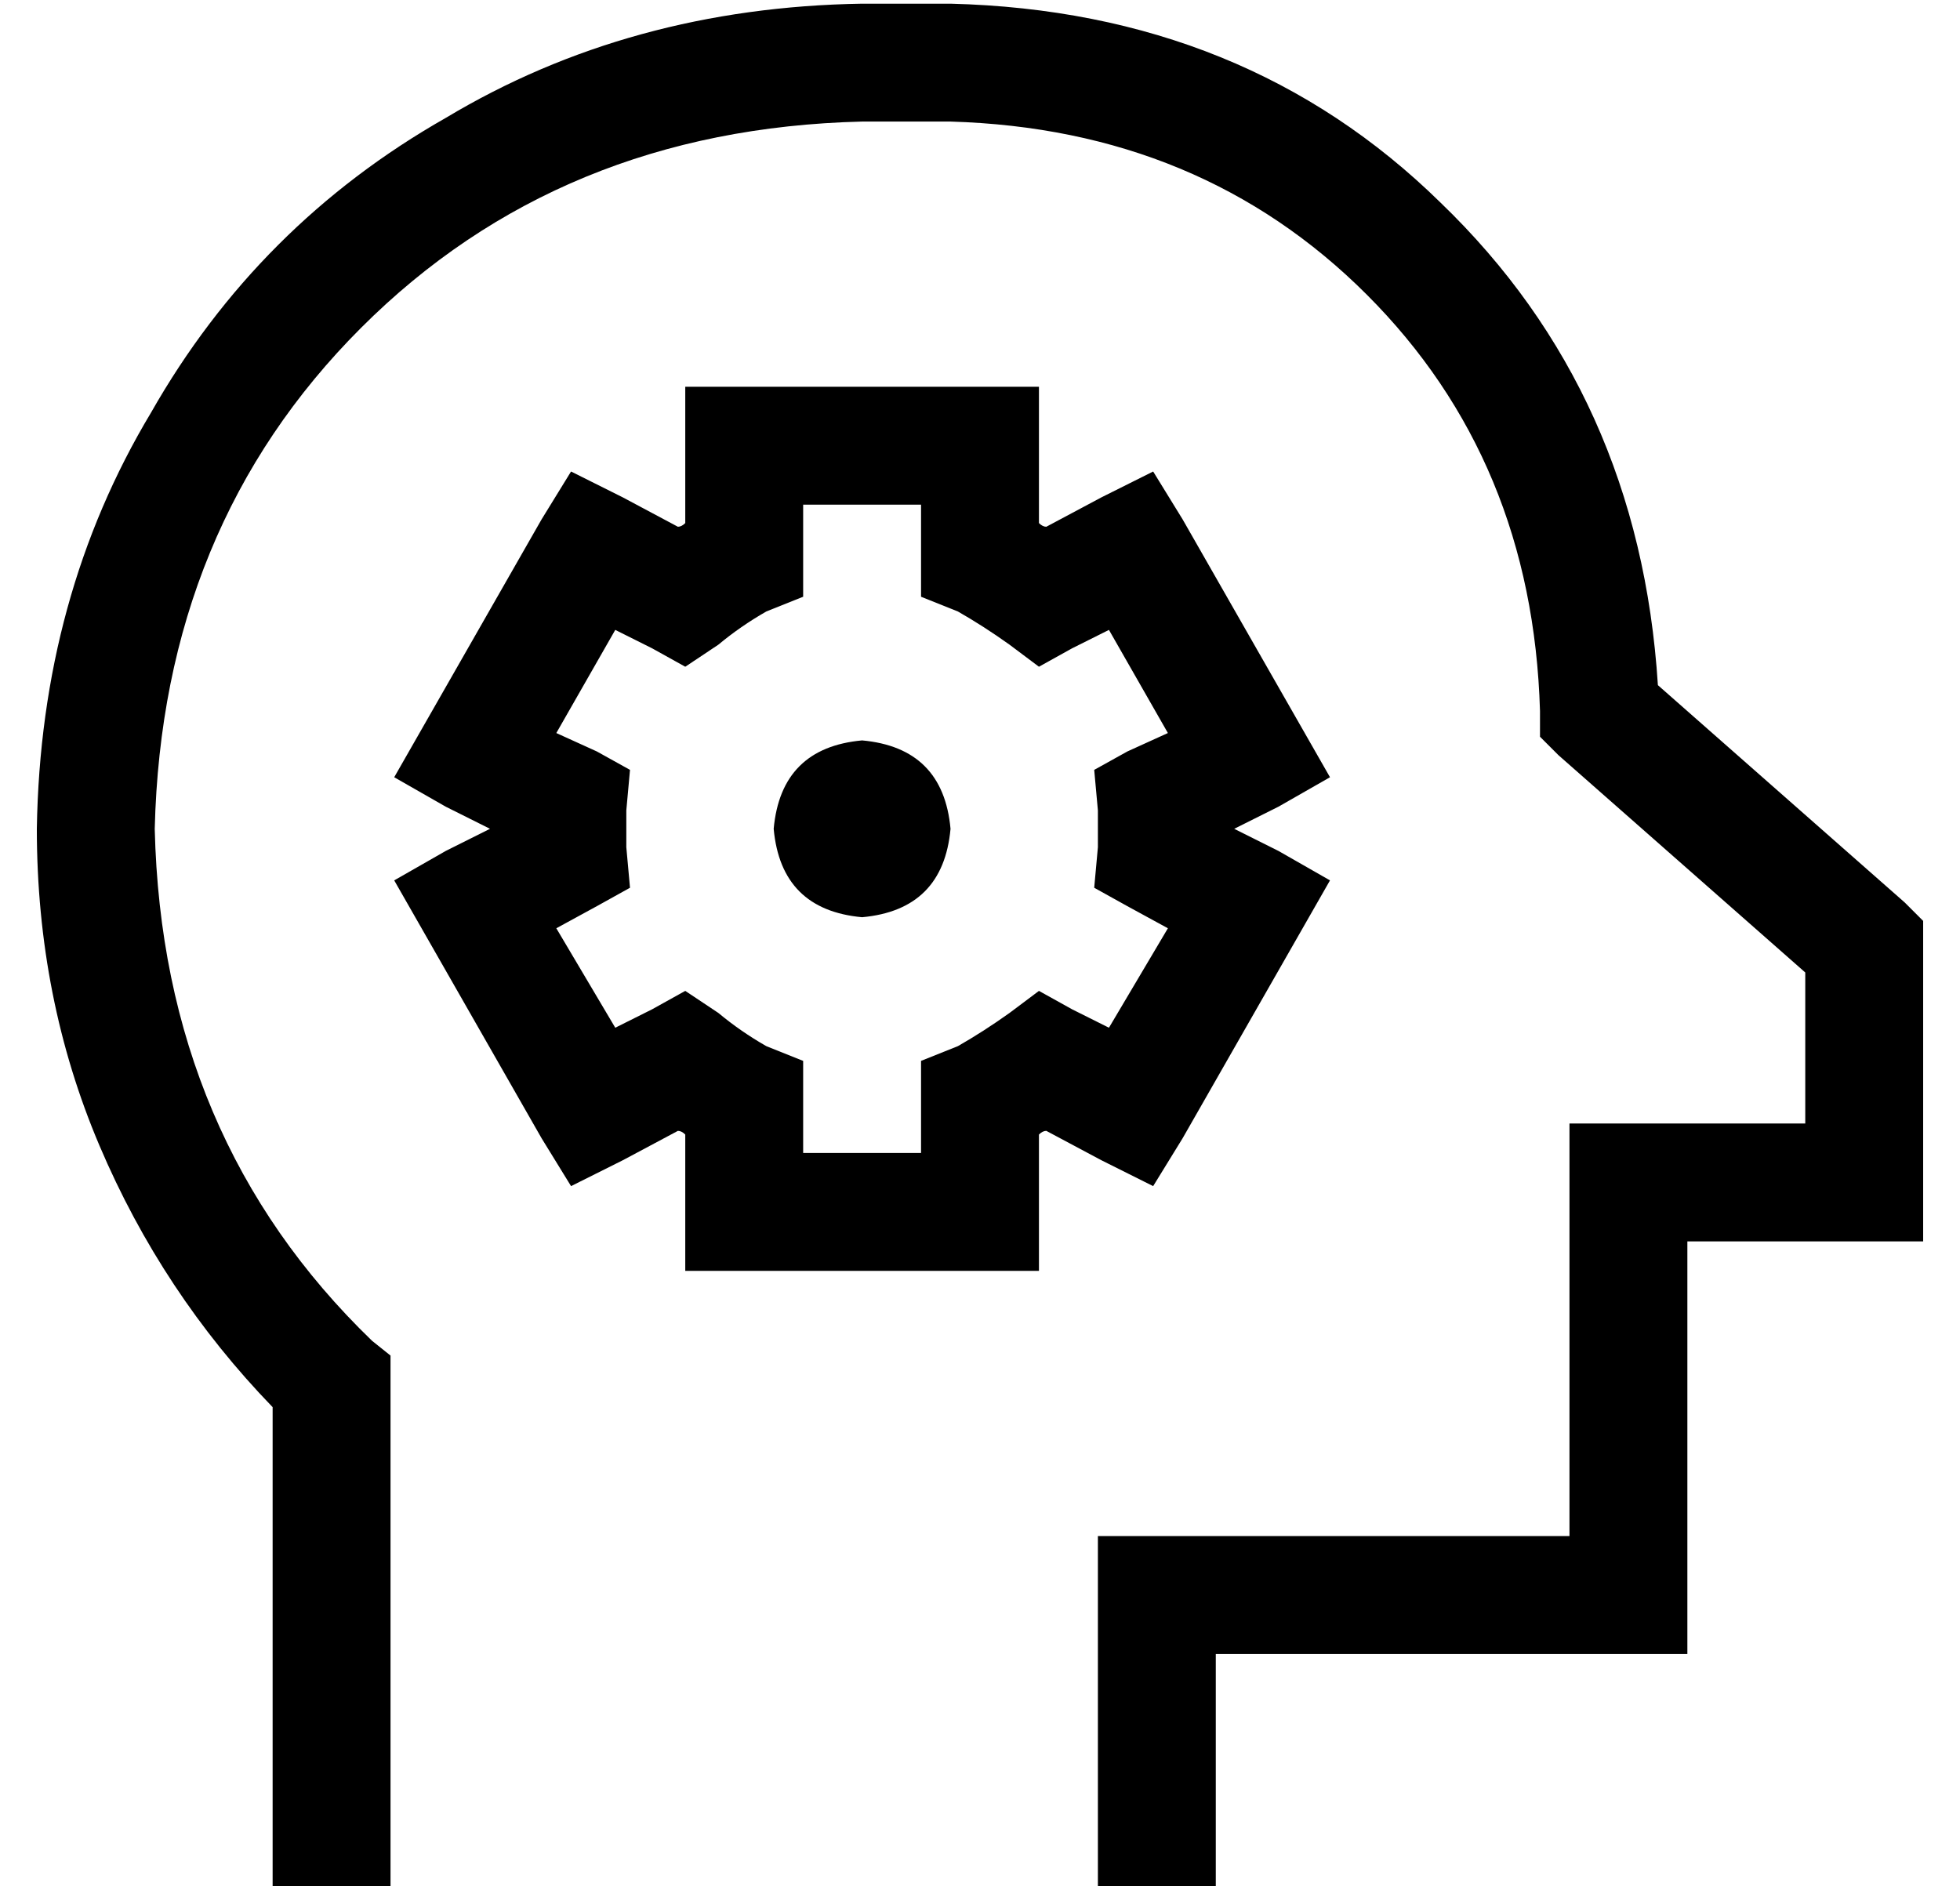 <?xml version="1.0" standalone="no"?>
<!DOCTYPE svg PUBLIC "-//W3C//DTD SVG 1.1//EN" "http://www.w3.org/Graphics/SVG/1.1/DTD/svg11.dtd" >
<svg xmlns="http://www.w3.org/2000/svg" xmlns:xlink="http://www.w3.org/1999/xlink" version="1.1" viewBox="-10 -40 532 512">
   <path fill="currentColor"
d="M32 185q2 -82 56 -136v0v0q54 -54 136 -56h24v0q68 2 113 47t47 113v7v0l5 5v0l67 59v0v41v0h-48h-16v16v0v96v0h-112h-16v16v0v64v0v16v0h32v0v-16v0v-48v0h112h16v-16v0v-96v0h48h16v-16v0v-64v0v-7v0l-5 -5v0l-67 -59v0q-5 -79 -59 -131q-53 -52 -133 -54h-24v0
q-63 1 -113 31q-51 29 -80 80q-30 50 -31 113q0 46 17 86t47 71v115v0v16v0h32v0v-16v0v-122v0v-7v0l-5 -4v0q-57 -55 -59 -139v0zM176 65v16v-16v16v21v0q-1 1 -2 1l-15 -8v0l-14 -7v0l-8 13v0l-32 56v0l-8 14v0l14 8v0l12 6v0l-12 6v0l-14 8v0l8 14v0l32 56v0l8 13v0
l14 -7v0l15 -8v0q1 0 2 1v21v0v16v0h16h80v-16v0v-21v0q1 -1 2 -1l15 8v0l14 7v0l8 -13v0l32 -56v0l8 -14v0l-14 -8v0l-12 -6v0l12 -6v0l14 -8v0l-8 -14v0l-32 -56v0l-8 -13v0l-14 7v0l-15 8v0q-1 0 -2 -1v-21v0v-16v0h-16h-80zM208 97h32h-32h32v15v0v10v0l10 4v0q7 4 14 9
l8 6v0l9 -5v0l10 -5v0l16 28v0l-11 5v0l-9 5v0l1 11v0v0v5v5l-1 11v0l9 5v0l11 6v0l-16 27v0l-10 -5v0l-9 -5v0l-8 6v0q-7 5 -14 9l-10 4v0v10v0v15v0h-32v0v-15v0v-10v0l-10 -4v0q-7 -4 -13 -9l-9 -6v0l-9 5v0l-10 5v0l-16 -27v0l11 -6v0l9 -5v0l-1 -11v0v0v-5v-5l1 -11v0
l-9 -5v0l-11 -5v0l16 -28v0l10 5v0l9 5v0l9 -6v0q6 -5 13 -9l10 -4v0v-10v0v-15v0zM248 185q-2 -22 -24 -24q-22 2 -24 24q2 22 24 24q22 -2 24 -24v0z" />
</svg>
